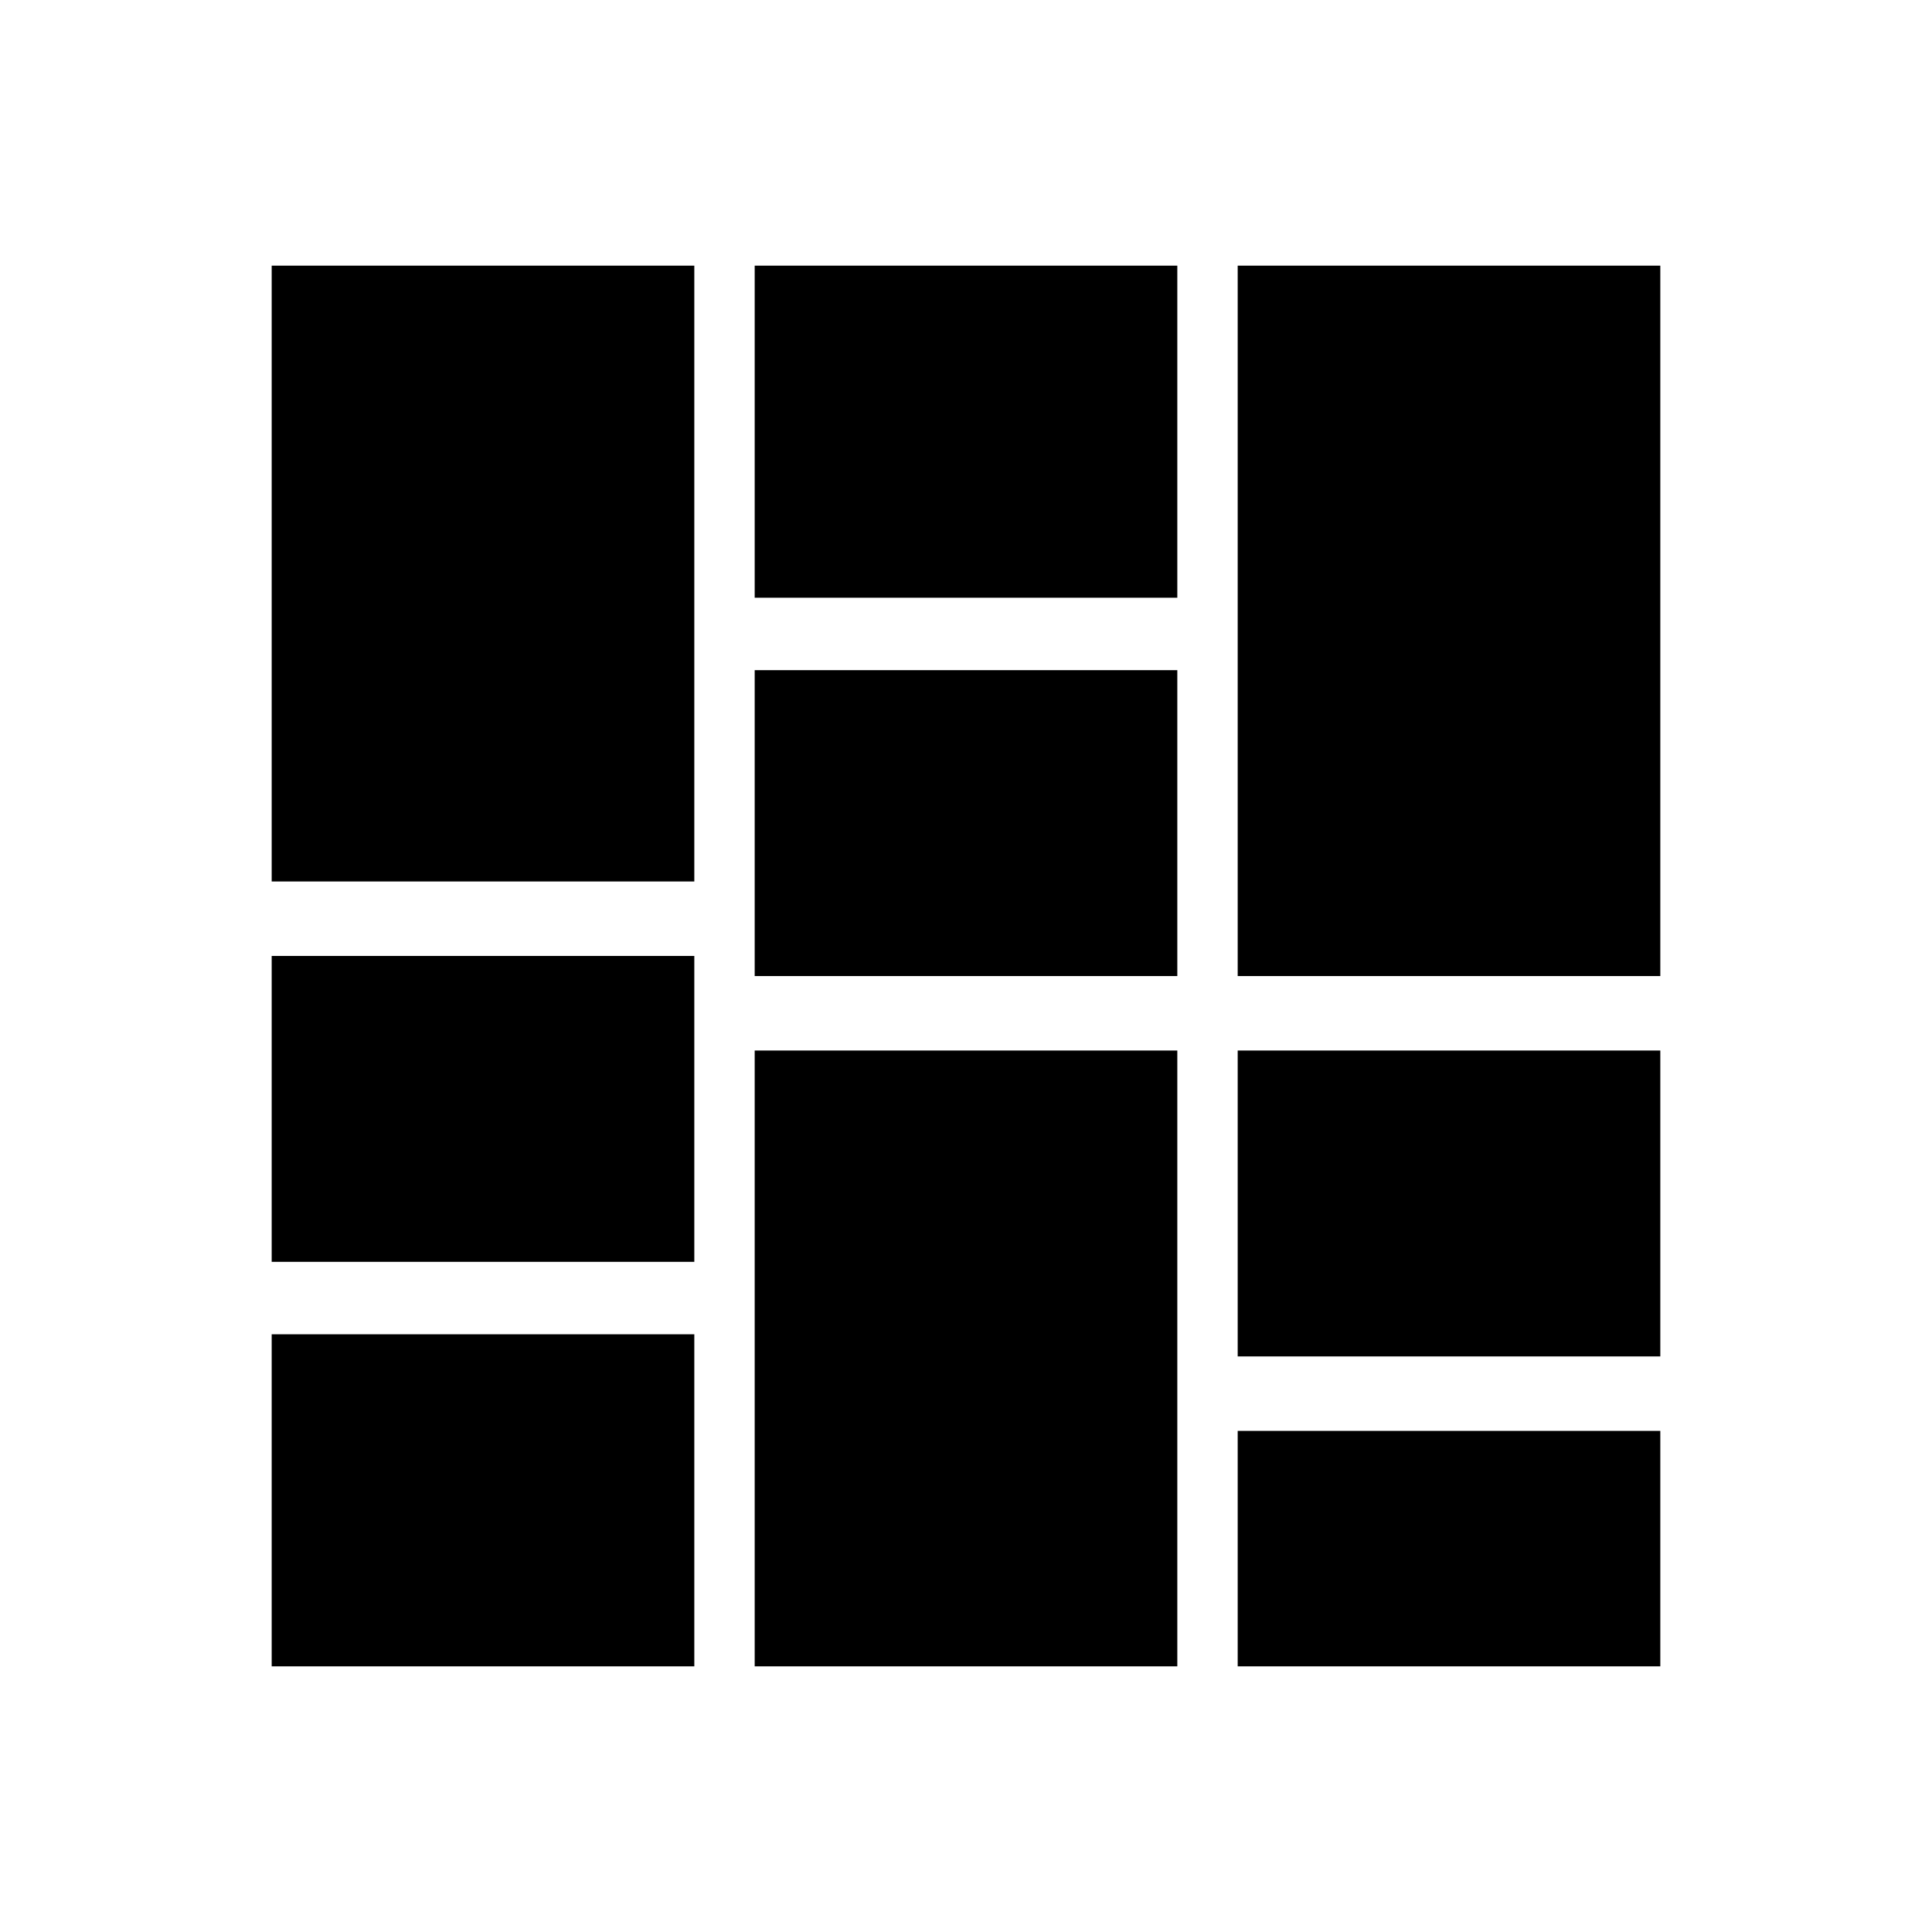 <svg xmlns="http://www.w3.org/2000/svg" height="24" width="24"><path d="M3.375 20.7v-4.125h5.25V20.7Zm0-5.025v-3.8h5.25v3.8Zm0-4.725V3.3h5.25v7.65Zm6 9.75v-7.65h5.25v7.65Zm0-8.575v-3.8h5.25v3.8Zm0-4.7V3.3h5.25v4.125Zm6 13.275v-2.925h5.25V20.7Zm0-3.85v-3.8h5.25v3.8Zm0-4.725V3.3h5.25v8.825Z"/></svg>